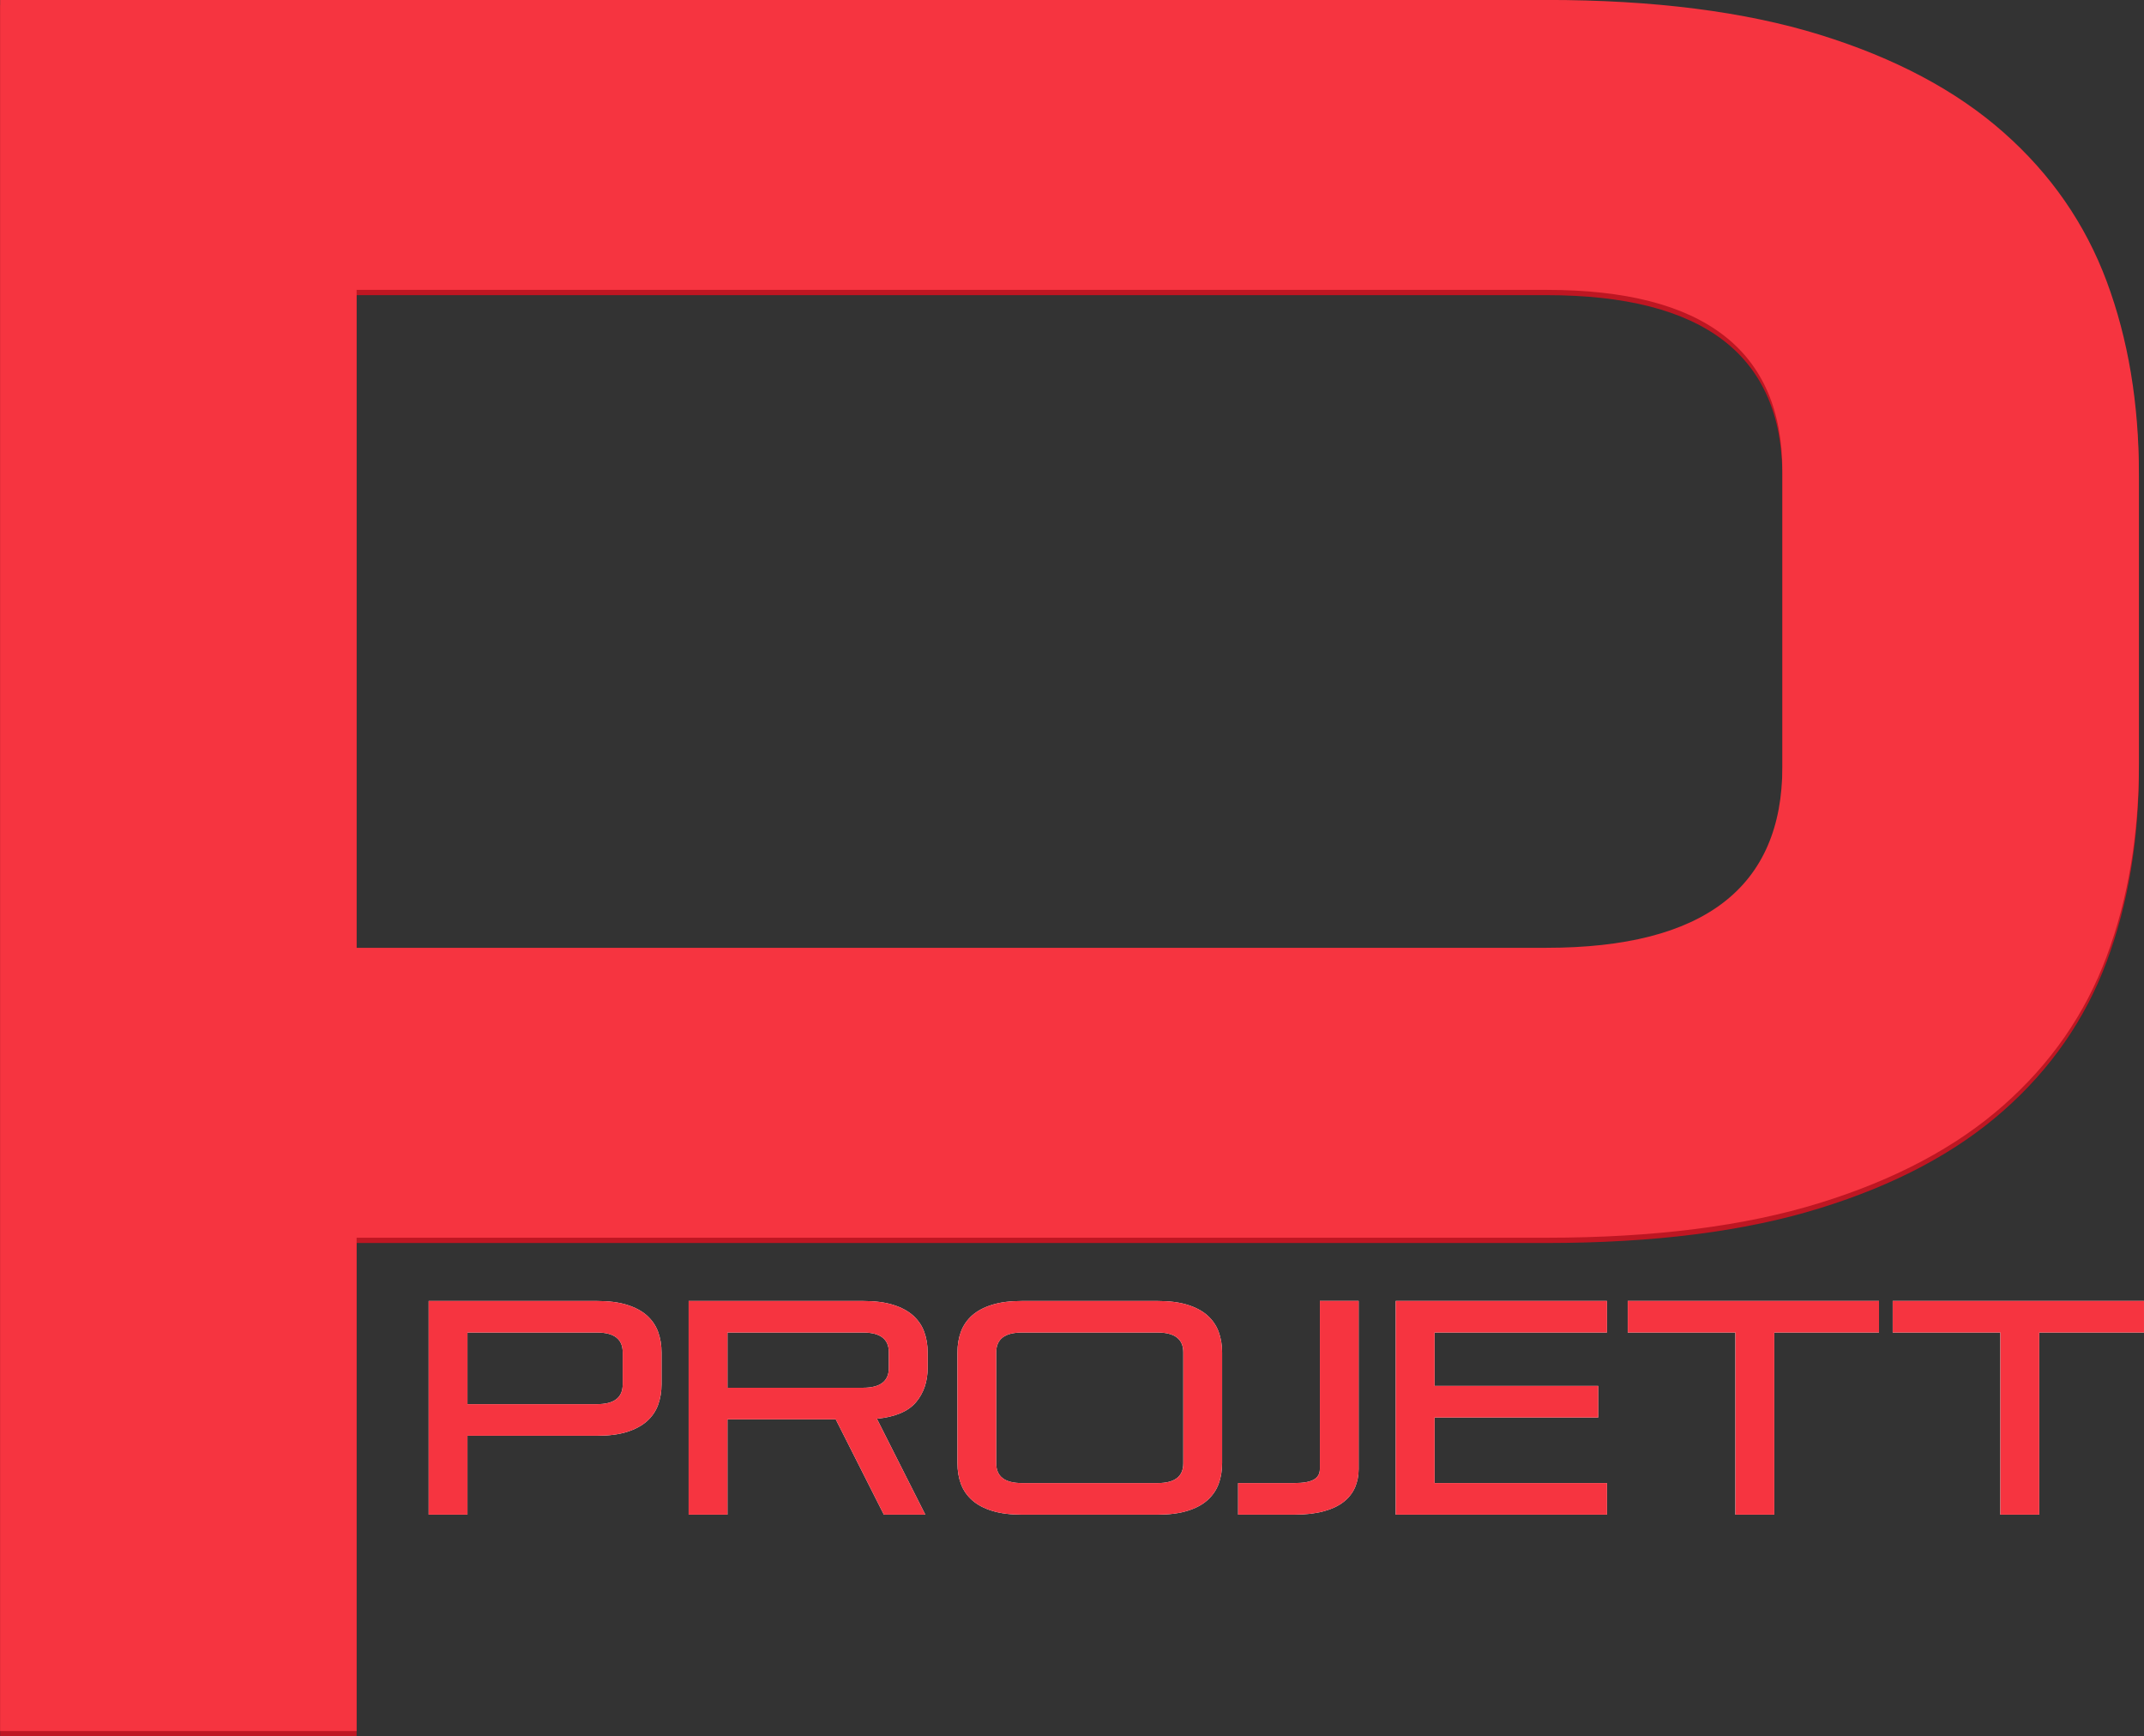 <?xml version="1.0" encoding="UTF-8" standalone="no"?>
<!-- Created with Inkscape (http://www.inkscape.org/) -->

<svg
   width="144.846mm"
   height="117.276mm"
   viewBox="0 0 144.846 117.276"
   version="1.1"
   id="svg1"
   xmlns="http://www.w3.org/2000/svg"
   xmlns:svg="http://www.w3.org/2000/svg">
  <rect x="0" y="0" width="144.846" height="117.276" fill="#333333" stroke="none"/>
  <defs
     id="defs1">
    <clipPath
       clipPathUnits="userSpaceOnUse"
       id="clipPath9">
      <path
         d="M 0,158.74 H 272.126 V 0 H 0 Z"
         transform="translate(-123.777,-67.647)"
         id="path9" />
    </clipPath>
    <clipPath
       clipPathUnits="userSpaceOnUse"
       id="clipPath11">
      <path
         d="M 0,158.74 H 272.126 V 0 H 0 Z"
         transform="translate(-130.438,-67.647)"
         id="path11" />
    </clipPath>
    <clipPath
       clipPathUnits="userSpaceOnUse"
       id="clipPath13">
      <path
         d="M 0,158.74 H 272.126 V 0 H 0 Z"
         transform="translate(-137.808,-67.647)"
         id="path13" />
    </clipPath>
    <clipPath
       clipPathUnits="userSpaceOnUse"
       id="clipPath15">
      <path
         d="M 0,158.74 H 272.126 V 0 H 0 Z"
         transform="translate(-139.18,-63.739)"
         id="path15" />
    </clipPath>
    <clipPath
       clipPathUnits="userSpaceOnUse"
       id="clipPath17">
      <path
         d="M 0,158.74 H 272.126 V 0 H 0 Z"
         transform="translate(-143.125,-63.739)"
         id="path17" />
    </clipPath>
    <clipPath
       clipPathUnits="userSpaceOnUse"
       id="clipPath19">
      <path
         d="M 0,158.74 H 272.126 V 0 H 0 Z"
         transform="translate(-151.627,-63.739)"
         id="path19" />
    </clipPath>
    <clipPath
       clipPathUnits="userSpaceOnUse"
       id="clipPath21">
      <path
         d="M 0,158.74 H 272.126 V 0 H 0 Z"
         transform="translate(-158.259,-63.739)"
         id="path21" />
    </clipPath>
    <clipPath
       clipPathUnits="userSpaceOnUse"
       id="clipPath23">
      <path
         d="M 0,158.74 H 272.126 V 0 H 0 Z"
         transform="translate(-123.777,-67.647)"
         id="path23" />
    </clipPath>
    <clipPath
       clipPathUnits="userSpaceOnUse"
       id="clipPath25">
      <path
         d="M 0,158.74 H 272.126 V 0 H 0 Z"
         transform="translate(-130.438,-67.647)"
         id="path25" />
    </clipPath>
    <clipPath
       clipPathUnits="userSpaceOnUse"
       id="clipPath27">
      <path
         d="M 0,158.74 H 272.126 V 0 H 0 Z"
         transform="translate(-137.809,-67.647)"
         id="path27" />
    </clipPath>
    <clipPath
       clipPathUnits="userSpaceOnUse"
       id="clipPath29">
      <path
         d="M 0,158.74 H 272.126 V 0 H 0 Z"
         transform="translate(-139.181,-63.739)"
         id="path29" />
    </clipPath>
    <clipPath
       clipPathUnits="userSpaceOnUse"
       id="clipPath31">
      <path
         d="M 0,158.74 H 272.126 V 0 H 0 Z"
         transform="translate(-143.126,-63.739)"
         id="path31" />
    </clipPath>
    <clipPath
       clipPathUnits="userSpaceOnUse"
       id="clipPath33">
      <path
         d="M 0,158.74 H 272.126 V 0 H 0 Z"
         transform="translate(-151.629,-63.739)"
         id="path33" />
    </clipPath>
    <clipPath
       clipPathUnits="userSpaceOnUse"
       id="clipPath35">
      <path
         d="M 0,158.74 H 272.126 V 0 H 0 Z"
         transform="translate(-158.26,-63.739)"
         id="path35" />
    </clipPath>
    <clipPath
       clipPathUnits="userSpaceOnUse"
       id="clipPath77">
      <path
         d="M 0,158.74 H 272.126 V 0 H 0 Z"
         transform="translate(-152.803,-88.728)"
         id="path77" />
    </clipPath>
    <clipPath
       clipPathUnits="userSpaceOnUse"
       id="clipPath79">
      <path
         d="M 0,158.74 H 272.126 V 0 H 0 Z"
         transform="translate(-152.803,-88.856)"
         id="path79" />
    </clipPath>
  </defs>
  <g
     id="layer1"
     transform="translate(-5.674,-7.179)">
    <path
       id="path8"
       d="m 0,0 c 0,0.316 -0.214,0.475 -0.643,0.475 h -3.243 v -1.724 h 3.243 c 0.429,0 0.643,0.158 0.643,0.475 z m -3.886,-2.009 v -1.899 h -0.971 v 5.142 h 4.214 c 0.292,0 0.541,-0.03 0.746,-0.091 C 0.307,1.082 0.474,0.997 0.603,0.888 0.731,0.777 0.826,0.647 0.884,0.496 0.942,0.346 0.972,0.178 0.972,-0.008 v -0.76 C 0.972,-0.952 0.942,-1.12 0.884,-1.271 0.826,-1.422 0.731,-1.553 0.603,-1.662 0.474,-1.771 0.307,-1.856 0.103,-1.918 -0.102,-1.979 -0.351,-2.009 -0.643,-2.009 Z"
       style="fill:#ffffff;fill-opacity:1;fill-rule:nonzero;stroke:none"
       transform="matrix(2.699,0,0,-2.807,47.743,98.525)"
       clip-path="url(#clipPath9)" />
    <path
       id="path10"
       d="m 0,0 c 0,0.316 -0.214,0.475 -0.643,0.475 h -3.396 v -1.329 h 3.396 C -0.214,-0.854 0,-0.696 0,-0.38 Z m -0.124,-3.908 -1.205,2.294 h -2.71 v -2.294 h -0.972 v 5.142 h 4.368 c 0.292,0 0.541,-0.03 0.746,-0.091 C 0.308,1.082 0.474,0.997 0.603,0.888 0.732,0.777 0.826,0.647 0.884,0.496 0.942,0.346 0.972,0.178 0.972,-0.008 V -0.373 C 0.972,-0.704 0.874,-0.98 0.68,-1.202 0.485,-1.424 0.158,-1.556 -0.299,-1.6 l 1.212,-2.308 z"
       style="fill:#ffffff;fill-opacity:1;fill-rule:nonzero;stroke:none"
       transform="matrix(2.699,0,0,-2.807,65.722,98.525)"
       clip-path="url(#clipPath11)" />
    <path
       id="path12"
       d="M 0,0 C 0,0.316 -0.214,0.475 -0.643,0.475 H -4.039 C -4.468,0.475 -4.682,0.316 -4.682,0 v -2.674 c 0,-0.316 0.214,-0.474 0.643,-0.474 h 3.396 C -0.214,-3.148 0,-2.99 0,-2.674 Z m -4.039,-3.908 c -0.292,0 -0.54,0.03 -0.745,0.092 -0.204,0.06 -0.371,0.145 -0.5,0.255 -0.129,0.11 -0.223,0.24 -0.281,0.391 -0.059,0.15 -0.088,0.318 -0.088,0.504 v 2.658 c 0,0.186 0.029,0.354 0.088,0.504 0.058,0.151 0.152,0.281 0.281,0.392 0.129,0.109 0.296,0.194 0.5,0.255 0.205,0.061 0.453,0.091 0.745,0.091 h 3.396 c 0.292,0 0.54,-0.03 0.746,-0.091 C 0.307,1.082 0.474,0.997 0.603,0.888 0.731,0.777 0.825,0.647 0.884,0.496 0.942,0.346 0.972,0.178 0.972,-0.008 V -2.666 C 0.972,-2.852 0.942,-3.02 0.884,-3.17 0.825,-3.321 0.731,-3.451 0.603,-3.561 0.474,-3.671 0.307,-3.756 0.103,-3.816 -0.103,-3.878 -0.351,-3.908 -0.643,-3.908 Z"
       style="fill:#ffffff;fill-opacity:1;fill-rule:nonzero;stroke:none"
       transform="matrix(2.699,0,0,-2.807,85.615,98.525)"
       clip-path="url(#clipPath13)" />
    <path
       id="path14"
       d="m 0,0 v 0.76 h 1.41 c 0.224,0 0.386,0.028 0.486,0.084 0.099,0.055 0.15,0.139 0.15,0.252 V 5.143 H 3.017 V 1.096 C 3.017,0.936 2.986,0.788 2.926,0.654 2.864,0.52 2.77,0.404 2.641,0.307 2.512,0.21 2.345,0.134 2.141,0.081 1.936,0.027 1.692,0 1.41,0 Z"
       style="fill:#ffffff;fill-opacity:1;fill-rule:nonzero;stroke:none"
       transform="matrix(2.699,0,0,-2.807,89.319,109.494)"
       clip-path="url(#clipPath15)" />
    <path
       id="path16"
       d="M 0,0 V 5.143 H 5.288 V 4.383 H 0.972 V 3.098 H 5.069 V 2.338 H 0.972 V 0.76 H 5.288 V 0 Z"
       style="fill:#ffffff;fill-opacity:1;fill-rule:nonzero;stroke:none"
       transform="matrix(2.699,0,0,-2.807,99.965,109.494)"
       clip-path="url(#clipPath17)" />
    <path
       id="path18"
       d="m 0,0 v 4.383 h -2.695 v 0.76 H 3.594 V 4.383 H 0.972 V 0 Z"
       style="fill:#ffffff;fill-opacity:1;fill-rule:nonzero;stroke:none"
       transform="matrix(2.699,0,0,-2.807,122.913,109.494)"
       clip-path="url(#clipPath19)" />
    <path
       id="path20"
       d="m 0,0 v 4.383 h -2.695 v 0.76 H 3.594 V 4.383 H 0.972 V 0 Z"
       style="fill:#ffffff;fill-opacity:1;fill-rule:nonzero;stroke:none"
       transform="matrix(2.699,0,0,-2.807,140.814,109.494)"
       clip-path="url(#clipPath21)" />
    <path
       id="path22"
       d="m 0,0 c 0,0.316 -0.214,0.475 -0.643,0.475 h -3.243 v -1.724 h 3.243 c 0.429,0 0.643,0.158 0.643,0.475 z m -3.886,-2.009 v -1.899 h -0.971 v 5.142 h 4.214 c 0.292,0 0.541,-0.03 0.746,-0.091 C 0.307,1.082 0.474,0.997 0.603,0.888 0.731,0.777 0.826,0.647 0.884,0.496 0.942,0.346 0.972,0.178 0.972,-0.008 v -0.76 C 0.972,-0.952 0.942,-1.12 0.884,-1.271 0.826,-1.422 0.731,-1.553 0.603,-1.662 0.474,-1.771 0.307,-1.856 0.103,-1.918 -0.102,-1.979 -0.351,-2.009 -0.643,-2.009 Z"
       style="fill:#f63440;fill-opacity:1;fill-rule:nonzero;stroke:none"
       transform="matrix(2.699,0,0,-2.807,47.743,98.525)"
       clip-path="url(#clipPath23)" />
    <path
       id="path24"
       d="m 0,0 c 0,0.316 -0.214,0.475 -0.643,0.475 h -3.396 v -1.329 h 3.396 C -0.214,-0.854 0,-0.696 0,-0.38 Z m -0.124,-3.908 -1.205,2.294 h -2.71 v -2.294 h -0.972 v 5.142 h 4.368 c 0.292,0 0.541,-0.03 0.746,-0.091 C 0.308,1.082 0.474,0.997 0.603,0.888 0.732,0.777 0.826,0.647 0.884,0.496 0.942,0.346 0.972,0.178 0.972,-0.008 V -0.373 C 0.972,-0.704 0.874,-0.98 0.68,-1.202 0.485,-1.424 0.158,-1.556 -0.299,-1.6 l 1.212,-2.308 z"
       style="fill:#f63440;fill-opacity:1;fill-rule:nonzero;stroke:none"
       transform="matrix(2.699,0,0,-2.807,65.722,98.525)"
       clip-path="url(#clipPath25)" />
    <path
       id="path26"
       d="M 0,0 C 0,0.316 -0.215,0.475 -0.643,0.475 H -4.039 C -4.468,0.475 -4.683,0.316 -4.683,0 v -2.674 c 0,-0.316 0.215,-0.474 0.644,-0.474 h 3.396 C -0.215,-3.148 0,-2.99 0,-2.674 Z m -4.039,-3.908 c -0.293,0 -0.541,0.03 -0.745,0.092 -0.205,0.06 -0.372,0.145 -0.501,0.255 -0.129,0.11 -0.223,0.24 -0.281,0.391 -0.059,0.15 -0.087,0.318 -0.087,0.504 v 2.658 c 0,0.186 0.028,0.354 0.087,0.504 0.058,0.151 0.152,0.281 0.281,0.392 0.129,0.109 0.296,0.194 0.501,0.255 0.204,0.061 0.452,0.091 0.745,0.091 h 3.396 c 0.291,0 0.54,-0.03 0.745,-0.091 C 0.307,1.082 0.473,0.997 0.602,0.888 0.73,0.777 0.824,0.647 0.883,0.496 0.941,0.346 0.971,0.178 0.971,-0.008 V -2.666 C 0.971,-2.852 0.941,-3.02 0.883,-3.17 0.824,-3.321 0.73,-3.451 0.602,-3.561 0.473,-3.671 0.307,-3.756 0.102,-3.816 -0.103,-3.878 -0.352,-3.908 -0.643,-3.908 Z"
       style="fill:#f63440;fill-opacity:1;fill-rule:nonzero;stroke:none"
       transform="matrix(2.699,0,0,-2.807,85.618,98.525)"
       clip-path="url(#clipPath27)" />
    <path
       id="path28"
       d="m 0,0 v 0.76 h 1.41 c 0.224,0 0.386,0.028 0.486,0.084 0.099,0.055 0.15,0.139 0.15,0.252 V 5.143 H 3.017 V 1.096 C 3.017,0.936 2.986,0.788 2.926,0.654 2.864,0.52 2.77,0.404 2.641,0.307 2.512,0.21 2.345,0.134 2.141,0.081 1.936,0.027 1.692,0 1.41,0 Z"
       style="fill:#f63440;fill-opacity:1;fill-rule:nonzero;stroke:none"
       transform="matrix(2.699,0,0,-2.807,89.321,109.494)"
       clip-path="url(#clipPath29)" />
    <path
       id="path30"
       d="M 0,0 V 5.143 H 5.288 V 4.383 H 0.972 V 3.098 H 5.069 V 2.338 H 0.972 V 0.76 H 5.288 V 0 Z"
       style="fill:#f63440;fill-opacity:1;fill-rule:nonzero;stroke:none"
       transform="matrix(2.699,0,0,-2.807,99.968,109.494)"
       clip-path="url(#clipPath31)" />
    <path
       id="path32"
       d="m 0,0 v 4.383 h -2.695 v 0.76 H 3.594 V 4.383 H 0.972 V 0 Z"
       style="fill:#f63440;fill-opacity:1;fill-rule:nonzero;stroke:none"
       transform="matrix(2.699,0,0,-2.807,122.919,109.494)"
       clip-path="url(#clipPath33)" />
    <path
       id="path34"
       d="m 0,0 v 4.383 h -2.695 v 0.76 H 3.594 V 4.383 H 0.972 V 0 Z"
       style="fill:#f63440;fill-opacity:1;fill-rule:nonzero;stroke:none"
       transform="matrix(2.699,0,0,-2.807,140.819,109.494)"
       clip-path="url(#clipPath35)" />
    <path
       id="path76"
       d="m 0,0 c 0,2.907 -1.967,4.361 -5.902,4.361 h -29.787 v -15.834 h 29.787 c 3.935,0 5.902,1.454 5.902,4.362 z M -35.689,-18.449 V -30.32 h -8.923 v 41.658 h 38.71 c 2.683,0 4.965,-0.28 6.841,-0.838 C 2.818,9.94 4.35,9.158 5.535,8.151 6.721,7.145 7.582,5.948 8.119,4.562 8.656,3.175 8.924,1.632 8.924,-0.067 v -6.977 c 0,-1.701 -0.268,-3.244 -0.805,-4.63 -0.537,-1.387 -1.398,-2.583 -2.584,-3.589 -1.185,-1.007 -2.717,-1.79 -4.596,-2.348 -1.876,-0.56 -4.158,-0.838 -6.841,-0.838 z"
       style="fill:#be1622;fill-opacity:1;fill-rule:nonzero;stroke:none"
       transform="matrix(2.699,0,0,-2.807,126.09,39.358)"
       clip-path="url(#clipPath77)" />
    <path
       id="path78"
       d="m 0,0 c 0,2.907 -1.967,4.361 -5.902,4.361 h -29.787 v -15.833 h 29.787 c 3.935,0 5.902,1.453 5.902,4.361 z M -35.689,-18.449 V -30.32 h -8.923 v 41.658 h 38.71 c 2.683,0 4.965,-0.28 6.841,-0.838 C 2.818,9.94 4.35,9.158 5.535,8.151 6.721,7.145 7.582,5.948 8.119,4.562 8.656,3.175 8.924,1.632 8.924,-0.067 v -6.977 c 0,-1.701 -0.268,-3.244 -0.805,-4.629 -0.537,-1.387 -1.398,-2.583 -2.584,-3.589 -1.185,-1.007 -2.717,-1.79 -4.596,-2.349 -1.876,-0.559 -4.158,-0.838 -6.841,-0.838 z"
       style="fill:#f63440;fill-opacity:1;fill-rule:nonzero;stroke:none"
       transform="matrix(2.699,0,0,-2.807,126.09,39.001)"
       clip-path="url(#clipPath79)" />
  </g>
</svg>
